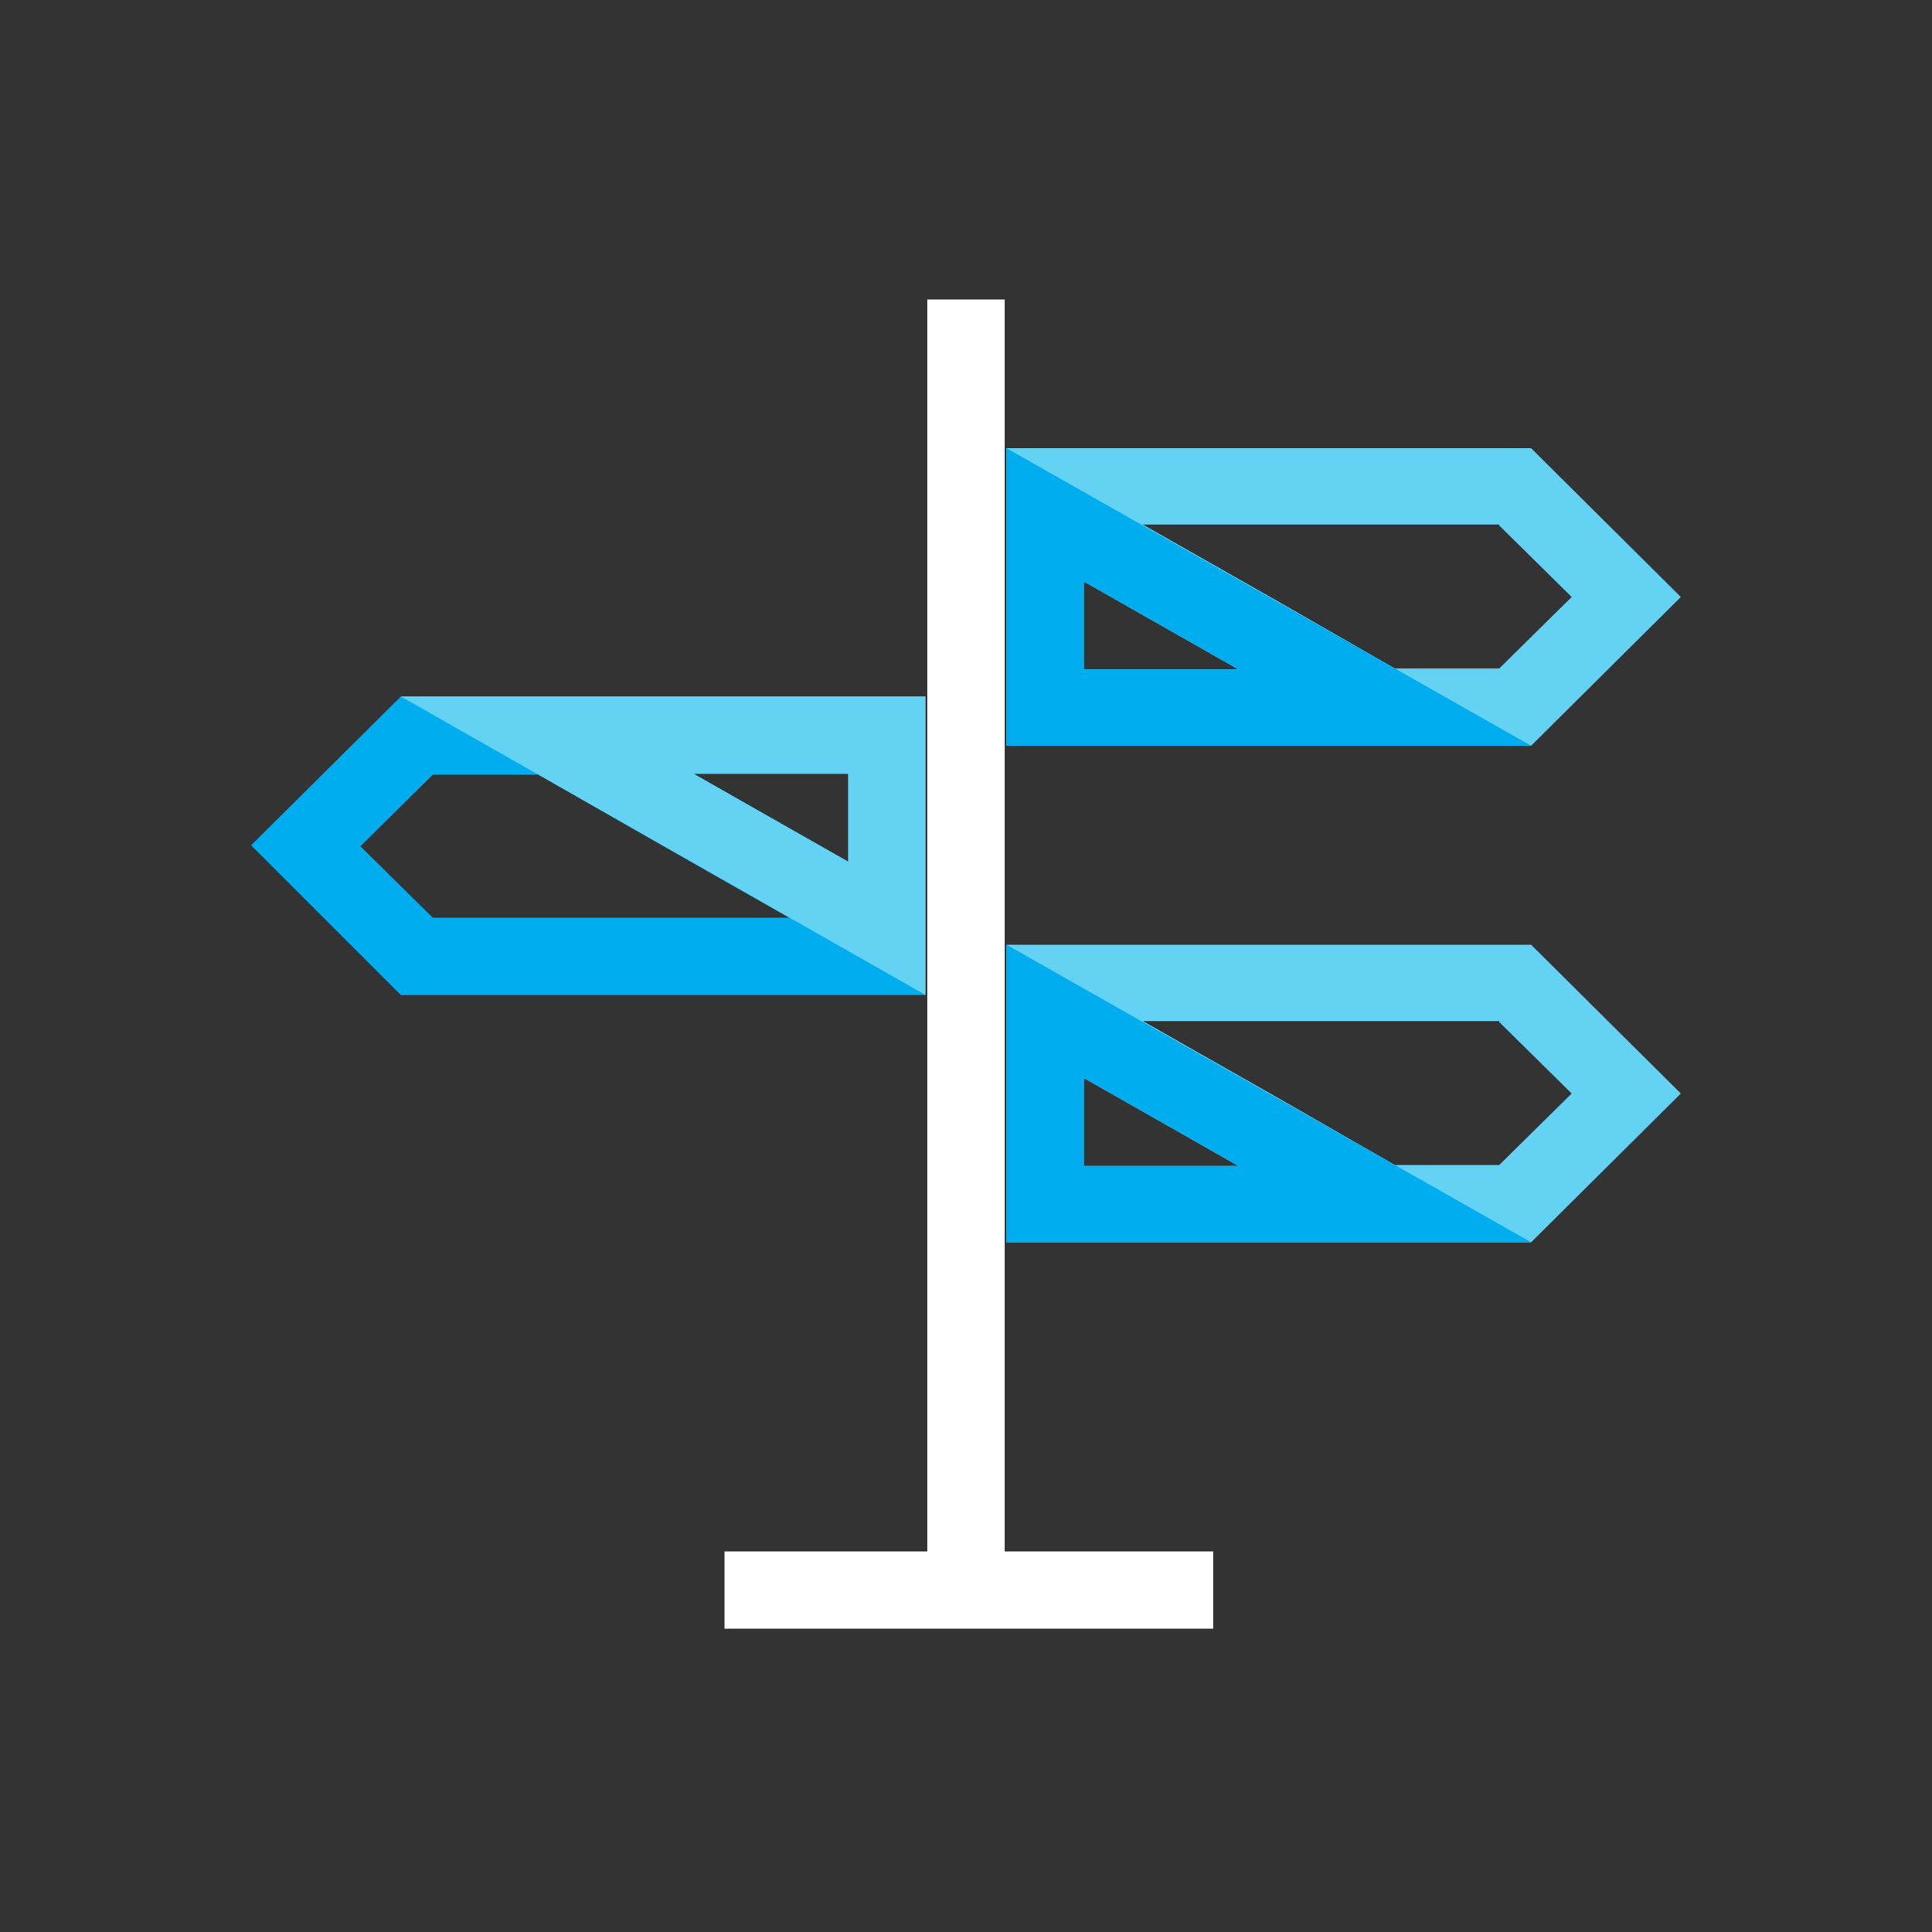 <svg width="200" height="200" viewBox="0 0 200 200" fill="none" xmlns="http://www.w3.org/2000/svg">
<rect x="0" y="0" width="200" height="200" fill="#333333" stroke="none"/>
<g clip-path="url(#clip0)">
<path d="M155.2 105.8L162.7 113.2L155.2 120.6H144.4L132.2 113.6L118.3 105.7H155.2V105.8ZM158.5 97.8H104.2V128.6H158.5L174 113.2L158.5 97.8ZM112.2 120.7V111.6L128.2 120.7H112.2Z" fill="#64D2F3"/>
<path d="M55.6 80.1L67.8 87.1L81.7 95H44.8L37.3 87.6L44.8 80.2H55.6V80.1ZM95.8 72.1H41.5L26 87.5L41.5 103H95.8V72.1ZM87.8 89.2L71.8 80.1H87.8V89.2Z" fill="#00AEEF"/>
<path d="M155.2 54.4L162.7 61.8L155.2 69.2H144.4L132.2 62.2L118.3 54.3H155.2V54.4ZM158.5 46.4H104.2V77.2H158.5L174 61.8L158.5 46.4ZM112.2 69.3V60.2L128.2 69.3H112.2Z" fill="#64D2F3"/>
<path d="M41.5 72.1L95.8 103V72.1H41.5ZM87.8 89.2L71.8 80.1H87.8V89.2Z" fill="#64D2F3"/>
<path d="M104.2 46.4V77.2H158.5L104.2 46.4ZM112.2 60.2L128.2 69.3H112.2V60.2Z" fill="#00AEEF"/>
<path d="M104.2 97.8V128.6H158.5L104.2 97.8ZM112.2 111.6L128.2 120.7H112.2V111.6Z" fill="#00AEEF"/>
<path d="M104 31H96V164.6H104V31Z" fill="white"/>
<path d="M125.6 160.6H75V168.6H125.6V160.6Z" fill="white"/>
</g>
<defs>
<clipPath id="clip0">
<rect width="148" height="137.6" fill="white" transform="translate(26 31)"/>
</clipPath>
</defs>
</svg>
